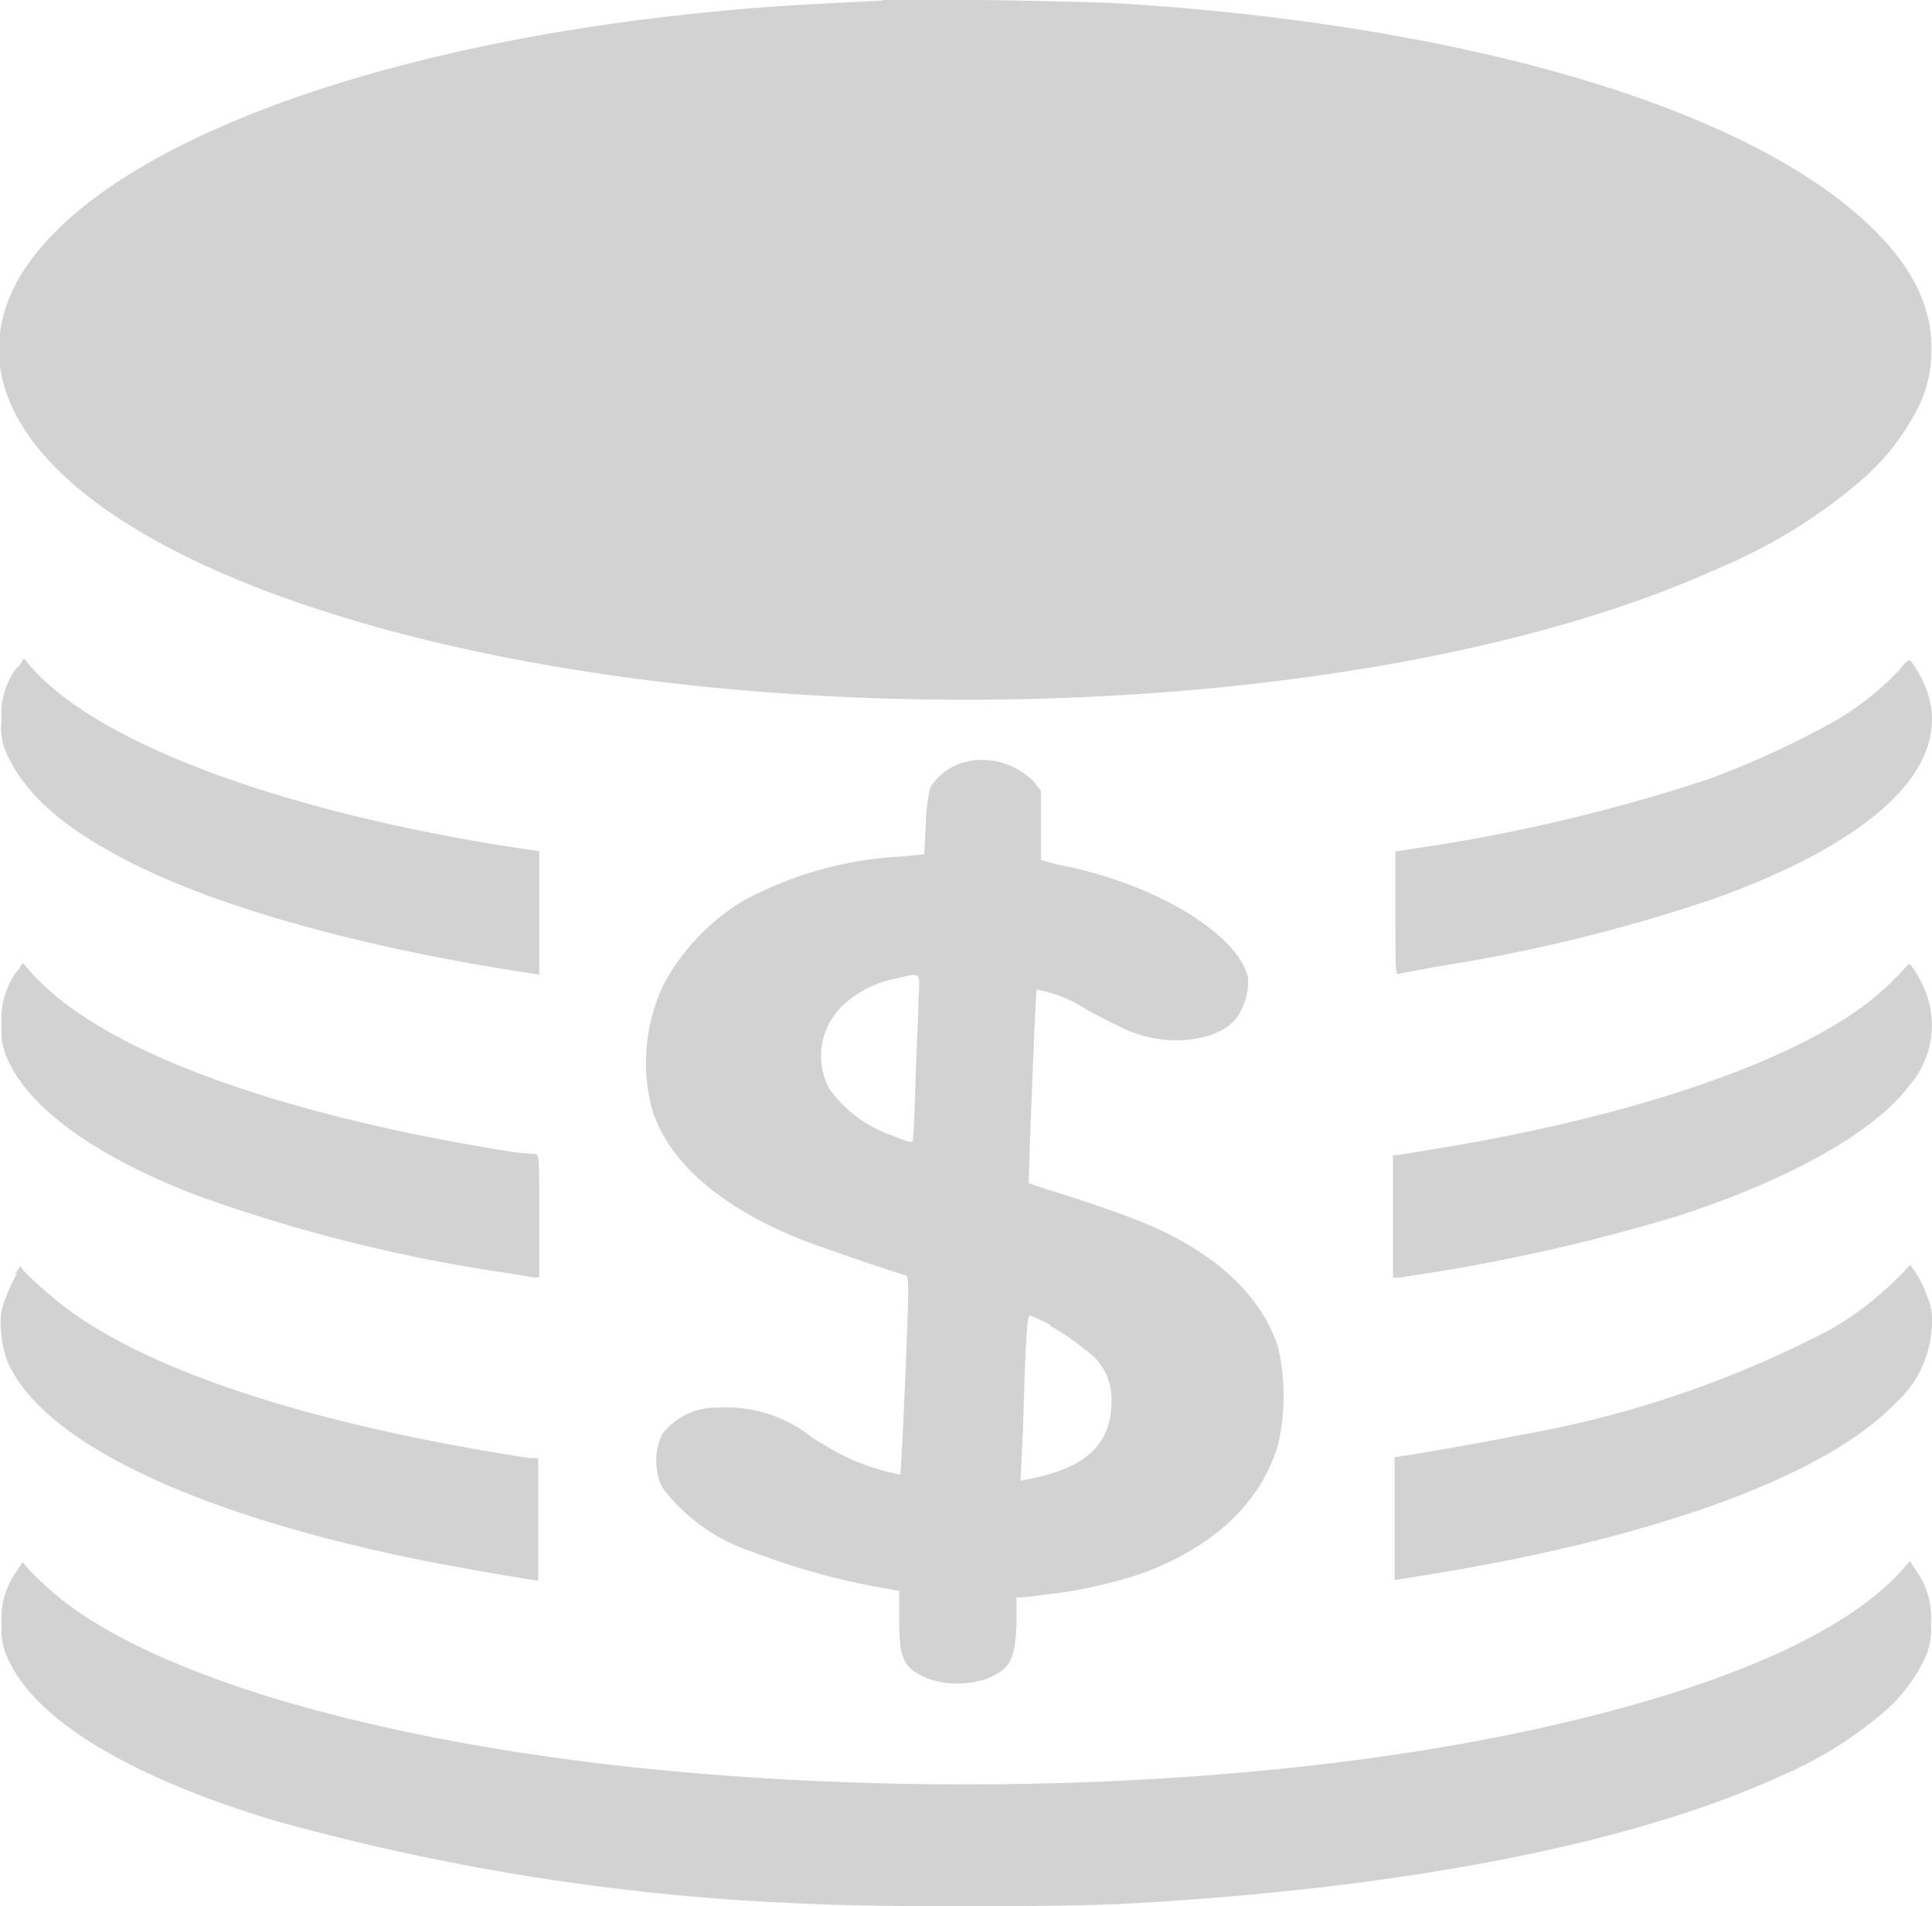 <svg id="Layer_1" data-name="Layer 1" xmlns="http://www.w3.org/2000/svg" viewBox="0 0 72.62 71.64"><defs><style>.cls-1{fill:#d2d2d2;}</style></defs><title>asset</title><path class="cls-1" d="M54.74,2.7c-4.06.2-5.31.29-7.9.58C33.95,4.75,24.26,8.8,22,13.64c-2,4.42,2.21,8.86,11.32,11.88C48.87,30.66,73.09,30,86.23,24a20.15,20.15,0,0,0,5.27-3.26,8.8,8.8,0,0,0,2-2.47,4.67,4.67,0,0,0,.64-2.22c.1-1.76-.69-3.39-2.43-5-4.65-4.34-15-7.4-27.85-8.23-1.64-.1-7.86-.2-9.14-.14Z" transform="translate(-21.55 -2.68)"/><path class="cls-1" d="M22.2,27.75a2.88,2.88,0,0,0-.59,2,2.33,2.33,0,0,0,.21,1.3c.67,1.43,2,2.65,4.27,3.85,3.26,1.75,8.61,3.29,14.84,4.27l.89.14,0-2.32,0-2.32-.62-.09c-9.08-1.37-16.06-4-18.53-6.89l-.22-.26-.21.32Z" transform="translate(-21.55 -2.68)"/><path class="cls-1" d="M93,27.8a10.76,10.76,0,0,1-2.77,2.14,34,34,0,0,1-4.4,2,64.48,64.48,0,0,1-10.39,2.52L74,34.68l0,2.31c0,2.17,0,2.31.12,2.29L75.61,39a62,62,0,0,0,10.5-2.59c6.4-2.33,9.17-5.33,7.65-8.27a4.05,4.05,0,0,0-.35-.57c-.11-.13-.14-.11-.42.22Z" transform="translate(-21.55 -2.68)"/><path class="cls-1" d="M58.07,31.27a2.2,2.2,0,0,0-1.55,1,6.31,6.31,0,0,0-.17,1.38l-.06,1.14-1,.09a13.89,13.89,0,0,0-5.9,1.71,8.3,8.3,0,0,0-2.92,3.13,6.9,6.9,0,0,0-.44,4.54c.56,2,2.51,3.75,5.62,5,.67.26,3.13,1.11,3.94,1.35.07,0,.1.21.1.56,0,.92-.26,6.89-.3,6.93a9,9,0,0,1-1.93-.61,14.31,14.31,0,0,1-1.39-.79,5.16,5.16,0,0,0-3.52-1.12,2.58,2.58,0,0,0-2.11,1,2.34,2.34,0,0,0,0,2A6.94,6.94,0,0,0,49.83,61a26.58,26.58,0,0,0,5.07,1.39l.45.08,0,1.07c0,1.49.14,1.85,1.14,2.25a3.44,3.44,0,0,0,2.1,0c.93-.37,1.11-.7,1.17-2.08l0-1,.26,0,1-.12a17.48,17.48,0,0,0,3.49-.79c2.69-1,4.47-2.68,5.09-4.87a8.22,8.22,0,0,0,0-3.58c-.6-1.94-2.35-3.59-5-4.69-.81-.34-2-.75-3.46-1.21-.49-.15-.9-.29-.92-.31s.25-7.22.3-7.27a5.17,5.17,0,0,1,1.9.77c.51.28,1.19.62,1.51.76,1.47.65,3.4.43,4.09-.45a2.48,2.48,0,0,0,.45-1.47c-.31-1.68-3.57-3.64-7.15-4.3L60.68,35l0-1.29,0-1.29-.25-.34a2.74,2.74,0,0,0-2.45-.8Zm-2,9.05c0,.56-.08,1.93-.11,3.06s-.08,2.1-.1,2.17-.13.08-.7-.17a4.81,4.81,0,0,1-2.43-1.77,2.61,2.61,0,0,1,.61-3.24,4,4,0,0,1,1.87-.91c1-.23.92-.3.86.86ZM61,52.5a8,8,0,0,1,1.33.9,2.23,2.23,0,0,1,1,1.94c0,1.57-.91,2.47-2.93,2.89l-.49.1L60,56.45c.1-3.4.15-4.33.26-4.33a5.79,5.79,0,0,1,.82.38Z" transform="translate(-21.55 -2.68)"/><path class="cls-1" d="M22.18,39.19a3,3,0,0,0-.57,2,2.55,2.55,0,0,0,.23,1.31c.81,1.84,3.35,3.67,7.1,5.1A59.3,59.3,0,0,0,40.46,50.5l1.17.19.19,0v-2.3c0-2.13,0-2.3-.14-2.34L41,46c-1.12-.17-3.14-.53-4.28-.78-7-1.49-12-3.63-14.09-6.1l-.22-.25-.22.34Z" transform="translate(-21.55 -2.68)"/><path class="cls-1" d="M93.16,39.05a10.35,10.35,0,0,1-1.91,1.68c-3.11,2.14-8.87,4-15.58,5.1l-1.57.26-.19,0v4.61l.19,0,1-.15a69.76,69.76,0,0,0,9.58-2.19C88.85,47,92,45.22,93.31,43.49a3.48,3.48,0,0,0,.45-3.91,4.41,4.41,0,0,0-.34-.57c-.11-.13-.12-.13-.26.05Z" transform="translate(-21.55 -2.68)"/><path class="cls-1" d="M22.2,50.53a6,6,0,0,0-.43.91,2.29,2.29,0,0,0-.18,1.24,3.8,3.8,0,0,0,.21,1.09c1.21,3,6.8,5.74,15.36,7.5,1.15.24,4.42.81,4.62.81,0,0,0-1,0-2.3v-2.3l-.31,0c-8.62-1.32-15-3.49-18-6.1a12.35,12.35,0,0,1-1-.91l-.16-.21-.21.33Z" transform="translate(-21.55 -2.68)"/><path class="cls-1" d="M93.07,50.51a12.14,12.14,0,0,1-2.69,2.12,39.94,39.94,0,0,1-11.79,4c-1.15.24-4.42.81-4.62.81,0,0,0,1,0,2.31s0,2.31,0,2.31l1.21-.19c8.58-1.38,15-3.72,17.62-6.46a4.07,4.07,0,0,0,1.35-2.76A2.28,2.28,0,0,0,94,51.43a4.32,4.32,0,0,0-.65-1.21,2.09,2.09,0,0,0-.25.29Z" transform="translate(-21.55 -2.68)"/><path class="cls-1" d="M22.18,61.73a3,3,0,0,0-.57,2A2.55,2.55,0,0,0,21.84,65c1,2.28,4.49,4.42,9.92,6.07A86.36,86.36,0,0,0,52,74.23c2.15.12,9.58.12,11.81,0,10.5-.57,19.1-2.25,24.69-4.81a15,15,0,0,0,3.65-2.22A6.12,6.12,0,0,0,93.9,65a2.55,2.55,0,0,0,.23-1.31,3,3,0,0,0-.57-2l-.22-.34-.22.25c-2.1,2.42-6.75,4.48-13.56,6C69.77,69.8,56.69,70.34,45,69.06,35,67.95,26.92,65.49,23.49,62.48a12,12,0,0,1-.88-.84l-.21-.25-.22.34Z" transform="translate(-21.55 -2.68)"/></svg>